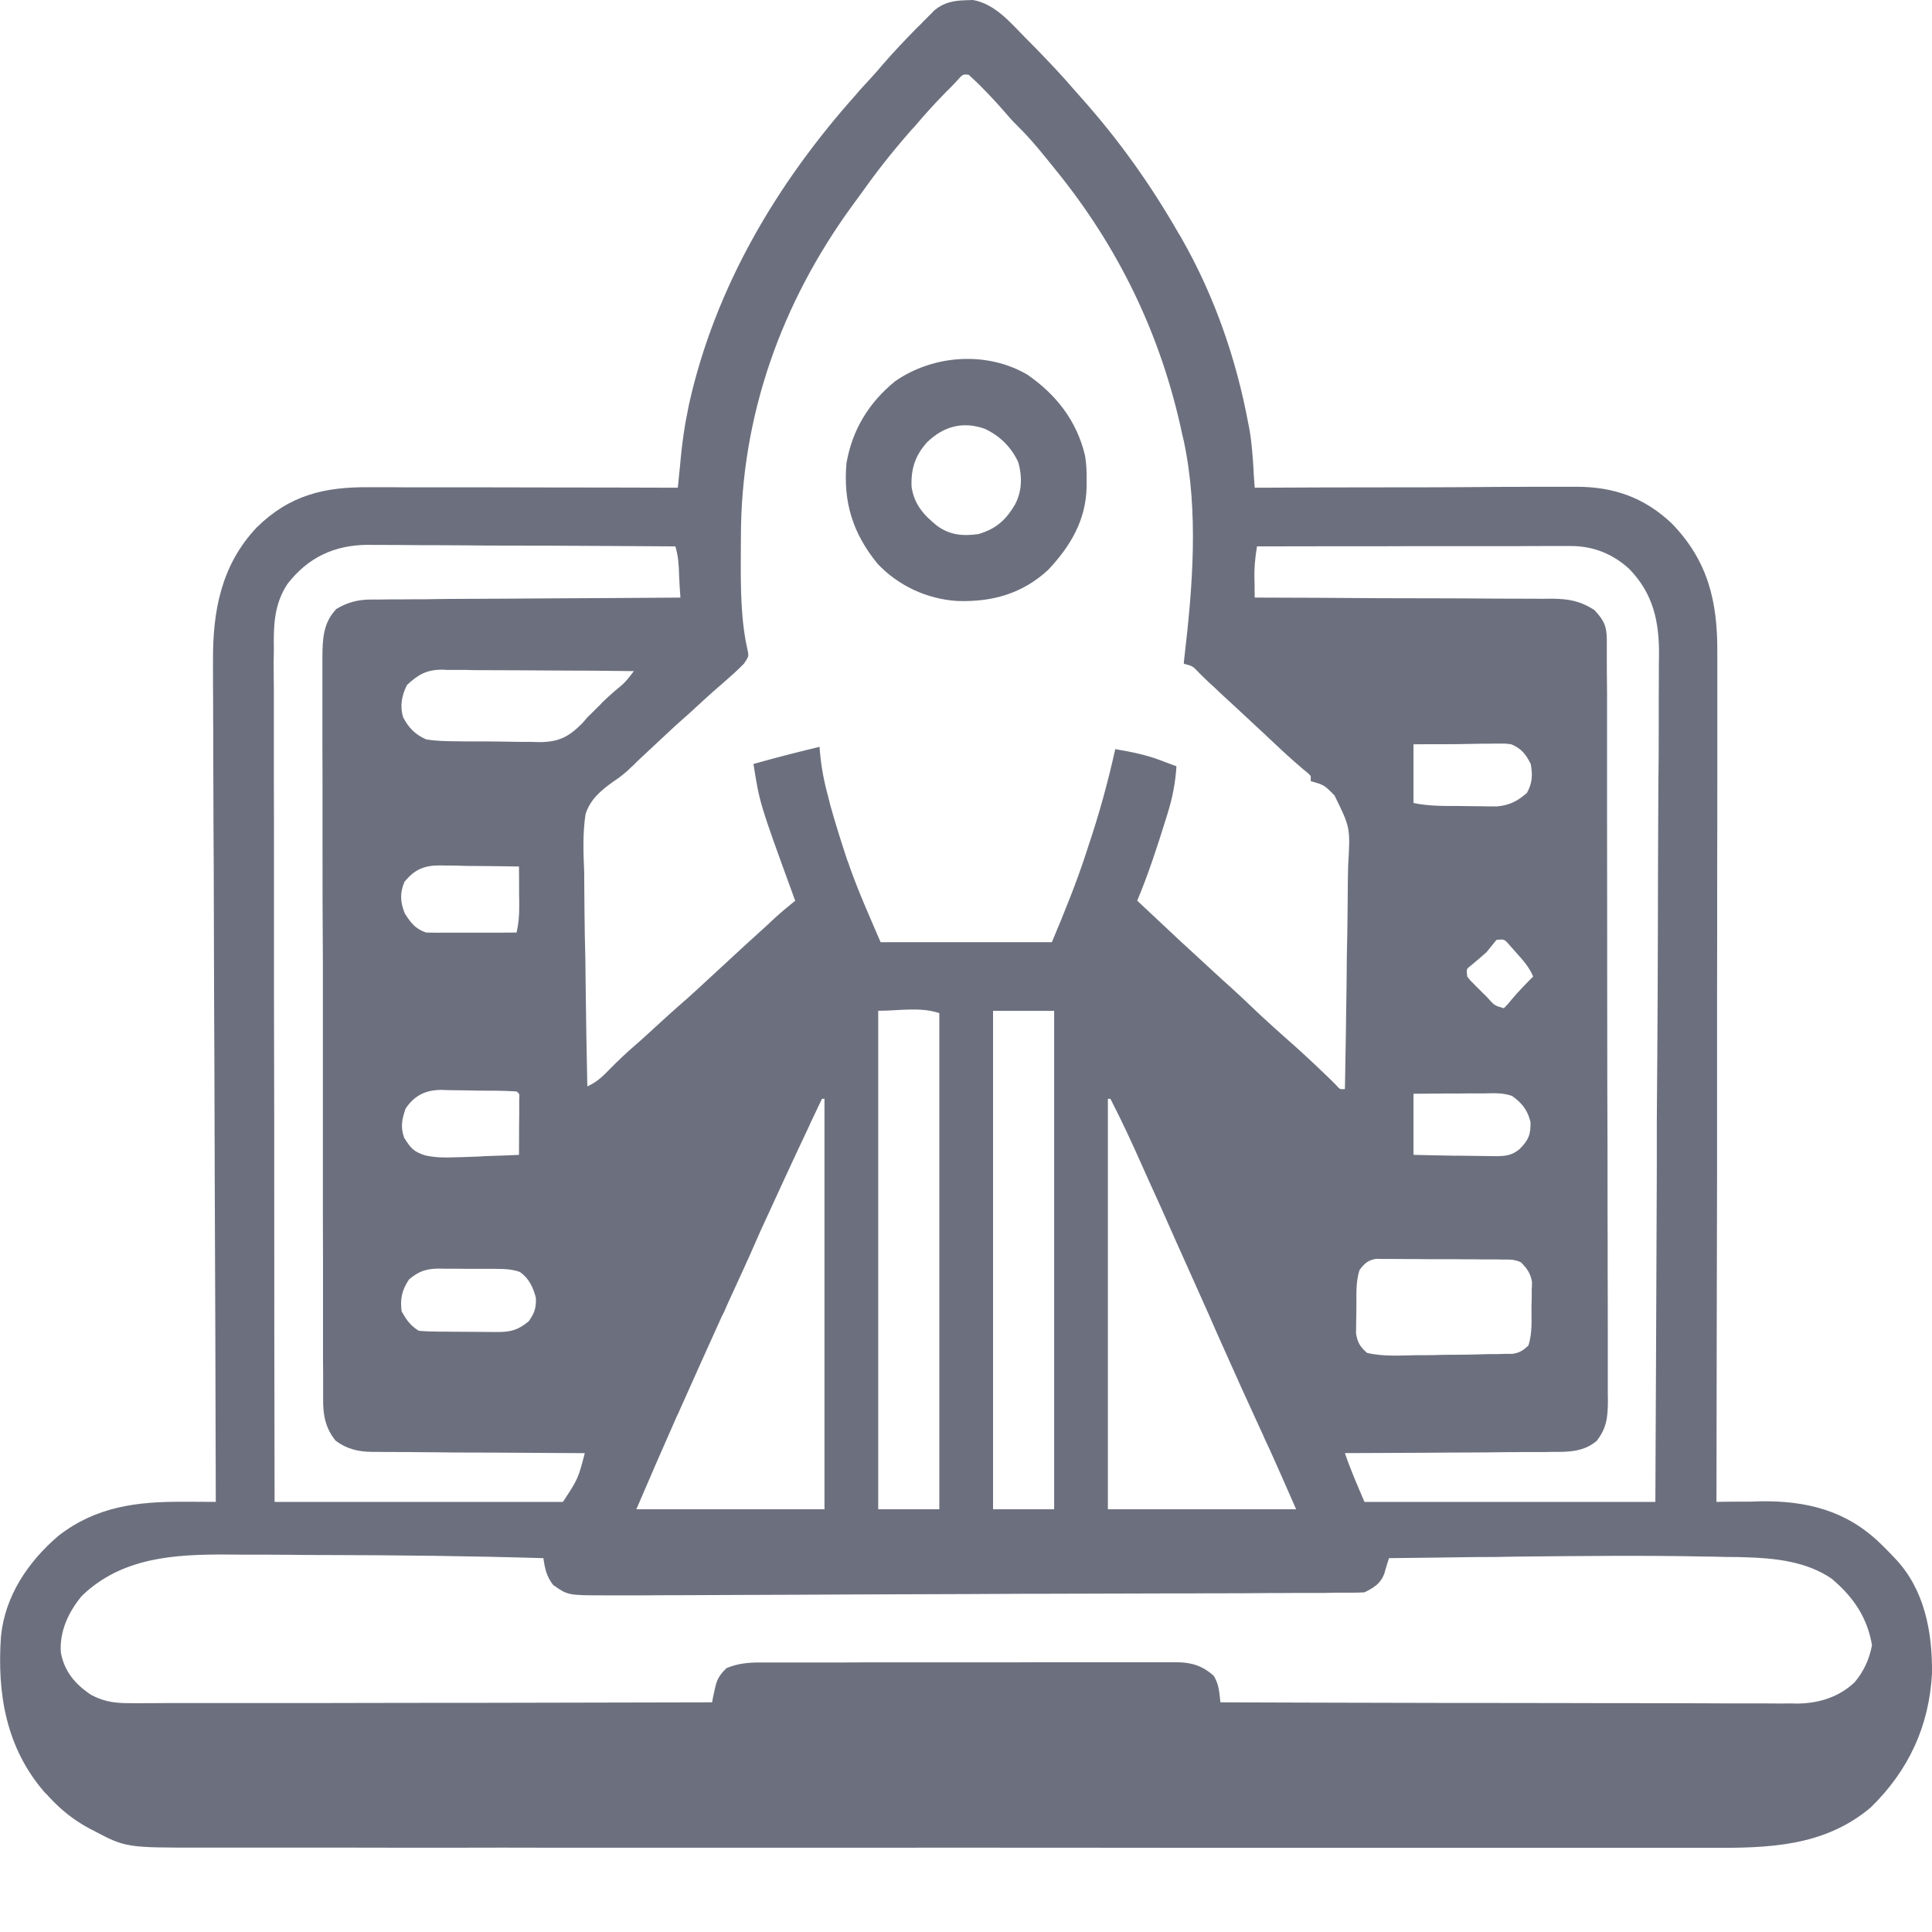 <svg version="1.1" width="16" height="16" xmlns="http://www.w3.org/2000/svg">
    <path d="M 7.998 0.002 C 8.027 0.001 8.027 0.001 8.058 0 C 8.24 0.033 8.364 0.183 8.489 0.31 C 8.519 0.341 8.55 0.372 8.581 0.403 C 8.688 0.513 8.792 0.623 8.893 0.74 C 8.913 0.762 8.933 0.785 8.952 0.807 C 9.264 1.156 9.529 1.528 9.762 1.935 C 9.772 1.951 9.782 1.966 9.791 1.984 C 10.058 2.454 10.238 2.973 10.337 3.503 C 10.34 3.519 10.344 3.536 10.347 3.554 C 10.366 3.663 10.374 3.773 10.381 3.884 C 10.382 3.906 10.382 3.906 10.383 3.929 C 10.385 3.967 10.389 4.002 10.391 4.039 C 10.404 4.039 10.419 4.039 10.434 4.039 C 10.791 4.037 11.147 4.036 11.502 4.036 C 11.674 4.036 11.848 4.036 12.019 4.035 C 12.169 4.035 12.32 4.032 12.469 4.032 C 12.55 4.032 12.628 4.032 12.708 4.031 C 12.783 4.031 12.859 4.031 12.934 4.031 C 12.973 4.031 13.013 4.031 13.053 4.031 C 13.364 4.031 13.617 4.12 13.844 4.334 C 14.144 4.643 14.225 4.979 14.222 5.405 C 14.222 5.436 14.222 5.465 14.222 5.497 C 14.222 5.579 14.222 5.662 14.222 5.745 C 14.222 5.835 14.222 5.926 14.222 6.015 C 14.222 6.172 14.222 6.327 14.222 6.482 C 14.222 6.707 14.222 6.932 14.221 7.157 C 14.221 7.523 14.221 7.888 14.22 8.252 C 14.22 8.607 14.22 8.96 14.22 9.315 C 14.22 9.338 14.22 9.358 14.22 9.382 C 14.22 9.491 14.22 9.6 14.22 9.71 C 14.218 10.619 14.216 11.529 14.215 12.438 C 14.235 12.438 14.253 12.437 14.272 12.437 C 14.344 12.436 14.415 12.436 14.486 12.436 C 14.518 12.435 14.548 12.435 14.579 12.433 C 14.961 12.428 15.29 12.509 15.571 12.781 C 15.598 12.808 15.627 12.835 15.653 12.863 C 15.674 12.885 15.674 12.885 15.694 12.906 C 15.939 13.163 16.004 13.517 16 13.859 C 15.977 14.295 15.805 14.665 15.491 14.97 C 15.106 15.293 14.648 15.305 14.169 15.303 C 14.114 15.303 14.058 15.303 14.001 15.303 C 13.882 15.303 13.761 15.303 13.639 15.303 C 13.459 15.303 13.28 15.303 13.1 15.303 C 12.78 15.303 12.459 15.303 12.139 15.303 C 11.858 15.303 11.576 15.303 11.296 15.303 C 11.276 15.303 11.259 15.303 11.238 15.303 C 11.164 15.303 11.087 15.303 11.012 15.303 C 10.302 15.303 9.592 15.303 8.882 15.302 C 8.253 15.302 7.623 15.301 6.991 15.302 C 6.831 15.302 6.669 15.302 6.508 15.302 C 6.487 15.302 6.468 15.302 6.447 15.302 C 5.92 15.302 5.393 15.302 4.866 15.302 C 4.809 15.302 4.752 15.302 4.696 15.302 C 4.659 15.302 4.62 15.302 4.582 15.302 C 4.302 15.301 4.021 15.301 3.742 15.302 C 3.422 15.302 3.102 15.302 2.784 15.301 C 2.606 15.301 2.427 15.301 2.247 15.301 C 2.129 15.301 2.009 15.301 1.89 15.301 C 1.822 15.301 1.754 15.301 1.687 15.301 C 1.043 15.302 1.043 15.302 0.772 15.159 C 0.757 15.152 0.744 15.145 0.73 15.137 C 0.607 15.07 0.507 14.989 0.412 14.888 C 0.398 14.872 0.385 14.857 0.369 14.843 C 0.049 14.473 -0.025 14.025 0.008 13.552 C 0.041 13.216 0.234 12.932 0.485 12.718 C 0.797 12.476 1.135 12.435 1.516 12.437 C 1.555 12.437 1.555 12.437 1.596 12.437 C 1.66 12.437 1.724 12.438 1.787 12.438 C 1.787 12.423 1.787 12.409 1.787 12.392 C 1.785 11.492 1.782 10.592 1.778 9.69 C 1.778 9.583 1.778 9.475 1.777 9.365 C 1.777 9.345 1.777 9.323 1.777 9.3 C 1.776 8.952 1.775 8.604 1.773 8.255 C 1.772 7.897 1.771 7.539 1.77 7.182 C 1.769 6.961 1.767 6.74 1.767 6.519 C 1.766 6.369 1.766 6.216 1.766 6.065 C 1.765 5.978 1.765 5.891 1.765 5.803 C 1.764 5.723 1.764 5.642 1.764 5.563 C 1.764 5.534 1.764 5.505 1.764 5.476 C 1.761 5.059 1.832 4.681 2.124 4.37 C 2.398 4.099 2.688 4.031 3.064 4.035 C 3.091 4.035 3.118 4.035 3.147 4.035 C 3.221 4.035 3.298 4.035 3.373 4.036 C 3.451 4.036 3.531 4.036 3.608 4.036 C 3.758 4.036 3.907 4.036 4.056 4.036 C 4.227 4.036 4.396 4.037 4.567 4.037 C 4.916 4.037 5.264 4.038 5.613 4.039 C 5.614 4.028 5.616 4.016 5.617 4.004 C 5.623 3.951 5.627 3.897 5.633 3.844 C 5.635 3.827 5.636 3.808 5.638 3.789 C 5.651 3.66 5.668 3.531 5.695 3.405 C 5.698 3.384 5.704 3.364 5.707 3.344 C 5.924 2.376 6.434 1.516 7.092 0.78 C 7.107 0.762 7.124 0.742 7.141 0.724 C 7.171 0.693 7.199 0.66 7.228 0.629 C 7.254 0.601 7.279 0.572 7.303 0.543 C 7.398 0.433 7.497 0.329 7.599 0.225 C 7.624 0.202 7.624 0.202 7.647 0.177 C 7.671 0.154 7.671 0.154 7.694 0.13 C 7.716 0.109 7.716 0.109 7.736 0.087 C 7.817 0.02 7.895 0.005 7.998 0.002 Z M 7.925 0.669 C 7.903 0.693 7.879 0.717 7.857 0.74 C 7.844 0.752 7.832 0.764 7.821 0.776 C 7.735 0.864 7.655 0.952 7.577 1.045 C 7.559 1.064 7.54 1.084 7.522 1.106 C 7.385 1.263 7.258 1.424 7.138 1.594 C 7.112 1.63 7.085 1.667 7.058 1.703 C 6.469 2.512 6.136 3.446 6.136 4.447 C 6.136 4.501 6.135 4.555 6.135 4.609 C 6.134 4.867 6.134 5.139 6.193 5.392 C 6.201 5.436 6.201 5.436 6.162 5.495 C 6.106 5.553 6.047 5.605 5.986 5.658 C 5.929 5.706 5.873 5.757 5.819 5.806 C 5.746 5.874 5.673 5.941 5.599 6.005 C 5.493 6.102 5.39 6.201 5.285 6.298 C 5.271 6.311 5.258 6.325 5.245 6.338 C 5.229 6.351 5.216 6.364 5.202 6.378 C 5.161 6.415 5.122 6.445 5.076 6.475 C 4.977 6.546 4.886 6.622 4.849 6.744 C 4.825 6.903 4.831 7.061 4.838 7.221 C 4.838 7.272 4.839 7.324 4.839 7.375 C 4.84 7.495 4.841 7.617 4.843 7.737 C 4.847 7.875 4.849 8.012 4.85 8.149 C 4.853 8.433 4.858 8.715 4.864 8.997 C 4.938 8.963 4.984 8.922 5.041 8.863 C 5.114 8.788 5.188 8.718 5.265 8.652 C 5.321 8.604 5.376 8.552 5.431 8.502 C 5.498 8.44 5.564 8.381 5.633 8.32 C 5.739 8.229 5.84 8.132 5.943 8.038 C 6.082 7.909 6.221 7.781 6.362 7.654 C 6.378 7.637 6.396 7.623 6.412 7.607 C 6.469 7.555 6.526 7.507 6.586 7.459 C 6.579 7.443 6.572 7.425 6.567 7.409 C 6.291 6.652 6.291 6.652 6.24 6.327 C 6.423 6.275 6.604 6.229 6.787 6.185 C 6.788 6.196 6.789 6.209 6.79 6.221 C 6.801 6.352 6.824 6.473 6.859 6.599 C 6.867 6.63 6.867 6.63 6.874 6.66 C 6.916 6.814 6.965 6.966 7.015 7.119 C 7.027 7.148 7.027 7.148 7.036 7.177 C 7.112 7.391 7.203 7.594 7.293 7.803 C 7.762 7.803 8.229 7.803 8.711 7.803 C 8.815 7.555 8.913 7.315 8.996 7.061 C 9.001 7.046 9.006 7.031 9.011 7.014 C 9.101 6.748 9.175 6.48 9.236 6.204 C 9.368 6.226 9.491 6.251 9.615 6.298 C 9.639 6.308 9.663 6.316 9.689 6.326 C 9.706 6.332 9.724 6.339 9.743 6.346 C 9.734 6.483 9.71 6.607 9.669 6.739 C 9.663 6.755 9.659 6.772 9.653 6.79 C 9.583 7.015 9.509 7.242 9.418 7.459 C 9.769 7.789 9.769 7.789 10.123 8.114 C 10.229 8.208 10.331 8.304 10.432 8.401 C 10.511 8.475 10.592 8.547 10.673 8.619 C 10.741 8.678 10.806 8.739 10.871 8.799 C 10.884 8.811 10.897 8.823 10.91 8.836 C 10.962 8.886 11.014 8.934 11.065 8.986 C 11.096 9.022 11.096 9.022 11.138 9.019 C 11.144 8.722 11.148 8.424 11.152 8.129 C 11.152 7.991 11.155 7.853 11.158 7.715 C 11.16 7.582 11.161 7.448 11.162 7.316 C 11.162 7.265 11.164 7.214 11.165 7.164 C 11.183 6.854 11.183 6.854 11.052 6.588 C 10.967 6.501 10.967 6.501 10.855 6.469 C 10.855 6.454 10.855 6.441 10.855 6.427 C 10.83 6.4 10.83 6.4 10.794 6.372 C 10.709 6.3 10.628 6.226 10.548 6.15 C 10.521 6.126 10.495 6.1 10.468 6.075 C 10.448 6.057 10.448 6.057 10.428 6.038 C 10.362 5.975 10.293 5.914 10.226 5.85 C 10.167 5.795 10.107 5.742 10.05 5.686 C 10.03 5.668 10.03 5.668 10.01 5.65 C 9.984 5.625 9.959 5.601 9.935 5.577 C 9.878 5.516 9.878 5.516 9.804 5.497 C 9.805 5.473 9.805 5.473 9.808 5.45 C 9.877 4.86 9.928 4.238 9.804 3.653 C 9.799 3.634 9.795 3.615 9.79 3.594 C 9.617 2.778 9.264 2.046 8.736 1.399 C 8.711 1.369 8.686 1.337 8.66 1.305 C 8.584 1.211 8.507 1.121 8.42 1.036 C 8.385 1.002 8.352 0.965 8.32 0.927 C 8.258 0.855 8.194 0.787 8.128 0.72 C 8.113 0.705 8.113 0.705 8.097 0.689 C 8.073 0.666 8.047 0.642 8.022 0.619 C 7.974 0.614 7.974 0.614 7.925 0.669 Z M 2.38 4.837 C 2.266 5.011 2.265 5.189 2.268 5.392 C 2.268 5.424 2.266 5.453 2.266 5.483 C 2.266 5.567 2.268 5.65 2.268 5.734 C 2.268 5.824 2.268 5.914 2.268 6.004 C 2.268 6.158 2.268 6.316 2.268 6.471 C 2.269 6.696 2.269 6.922 2.269 7.148 C 2.269 7.514 2.269 7.878 2.269 8.244 C 2.27 8.599 2.27 8.954 2.271 9.31 C 2.271 9.33 2.271 9.353 2.271 9.375 C 2.271 9.485 2.271 9.596 2.271 9.705 C 2.271 10.616 2.272 11.528 2.274 12.438 C 3.063 12.438 3.85 12.438 4.662 12.438 C 4.788 12.246 4.788 12.246 4.843 12.034 C 4.809 12.034 4.809 12.034 4.773 12.034 C 4.552 12.033 4.33 12.031 4.109 12.03 C 3.995 12.03 3.881 12.029 3.768 12.029 C 3.657 12.027 3.547 12.027 3.437 12.026 C 3.395 12.025 3.354 12.025 3.311 12.025 C 3.252 12.025 3.194 12.025 3.135 12.024 C 3.117 12.024 3.1 12.024 3.084 12.024 C 2.968 12.023 2.874 12.001 2.78 11.932 C 2.698 11.831 2.676 11.727 2.676 11.6 C 2.676 11.576 2.676 11.555 2.676 11.531 C 2.676 11.507 2.676 11.482 2.676 11.457 C 2.676 11.429 2.676 11.404 2.676 11.376 C 2.675 11.303 2.675 11.23 2.675 11.158 C 2.675 11.078 2.675 10.999 2.675 10.921 C 2.675 10.748 2.675 10.576 2.675 10.403 C 2.675 10.295 2.674 10.187 2.674 10.08 C 2.674 9.782 2.674 9.484 2.674 9.186 C 2.674 9.168 2.674 9.148 2.674 9.128 C 2.674 9.11 2.674 9.091 2.674 9.07 C 2.674 9.032 2.674 8.994 2.674 8.954 C 2.674 8.935 2.674 8.915 2.674 8.897 C 2.674 8.584 2.674 8.273 2.674 7.961 C 2.671 7.643 2.671 7.321 2.671 7.002 C 2.671 6.823 2.671 6.644 2.671 6.463 C 2.67 6.311 2.67 6.158 2.67 6.005 C 2.67 5.928 2.67 5.849 2.67 5.771 C 2.67 5.686 2.67 5.603 2.67 5.517 C 2.67 5.493 2.67 5.469 2.67 5.444 C 2.671 5.292 2.676 5.157 2.786 5.043 C 2.881 4.986 2.968 4.965 3.078 4.965 C 3.101 4.965 3.123 4.965 3.147 4.965 C 3.183 4.964 3.183 4.964 3.221 4.964 C 3.261 4.964 3.261 4.964 3.3 4.964 C 3.371 4.963 3.443 4.963 3.514 4.963 C 3.589 4.961 3.663 4.961 3.738 4.96 C 3.878 4.959 4.02 4.959 4.161 4.958 C 4.321 4.957 4.482 4.956 4.642 4.955 C 4.973 4.954 5.302 4.951 5.635 4.949 C 5.631 4.894 5.627 4.839 5.625 4.783 C 5.624 4.767 5.623 4.751 5.623 4.735 C 5.622 4.712 5.622 4.712 5.621 4.689 C 5.619 4.675 5.618 4.661 5.617 4.646 C 5.613 4.604 5.605 4.566 5.593 4.525 C 5.238 4.522 4.885 4.521 4.529 4.519 C 4.365 4.519 4.201 4.518 4.036 4.518 C 3.891 4.517 3.748 4.515 3.604 4.515 C 3.527 4.515 3.452 4.515 3.376 4.514 C 3.304 4.513 3.233 4.513 3.161 4.513 C 3.122 4.513 3.084 4.513 3.045 4.512 C 2.768 4.514 2.55 4.617 2.38 4.837 Z M 10.41 4.525 C 10.394 4.618 10.386 4.709 10.389 4.805 C 10.389 4.819 10.39 4.832 10.39 4.848 C 10.39 4.883 10.39 4.916 10.391 4.949 C 10.403 4.949 10.417 4.949 10.431 4.949 C 10.761 4.949 11.089 4.952 11.419 4.954 C 11.579 4.954 11.737 4.955 11.896 4.955 C 12.035 4.955 12.175 4.956 12.312 4.957 C 12.386 4.957 12.46 4.958 12.534 4.958 C 12.615 4.958 12.697 4.958 12.78 4.959 C 12.815 4.959 12.815 4.959 12.853 4.958 C 12.993 4.96 13.085 4.976 13.203 5.051 C 13.283 5.136 13.307 5.186 13.307 5.3 C 13.307 5.323 13.307 5.346 13.307 5.37 C 13.307 5.395 13.307 5.421 13.307 5.447 C 13.307 5.474 13.307 5.5 13.307 5.528 C 13.307 5.604 13.309 5.679 13.309 5.753 C 13.309 5.834 13.309 5.914 13.309 5.994 C 13.309 6.19 13.309 6.385 13.309 6.579 C 13.309 6.671 13.309 6.763 13.309 6.856 C 13.309 7.16 13.31 7.464 13.31 7.77 C 13.31 7.848 13.31 7.929 13.31 8.007 C 13.31 8.026 13.31 8.046 13.31 8.067 C 13.31 8.385 13.311 8.704 13.311 9.022 C 13.313 9.349 13.313 9.678 13.313 10.004 C 13.314 10.187 13.314 10.371 13.314 10.555 C 13.315 10.711 13.315 10.868 13.315 11.024 C 13.315 11.105 13.315 11.184 13.315 11.264 C 13.315 11.337 13.315 11.411 13.315 11.483 C 13.315 11.522 13.315 11.561 13.316 11.601 C 13.315 11.735 13.307 11.824 13.224 11.932 C 13.12 12.021 12.997 12.025 12.867 12.024 C 12.849 12.024 12.829 12.024 12.81 12.025 C 12.748 12.025 12.687 12.025 12.626 12.025 C 12.582 12.026 12.539 12.026 12.496 12.026 C 12.384 12.027 12.272 12.029 12.159 12.029 C 12.045 12.029 11.93 12.03 11.815 12.031 C 11.59 12.031 11.365 12.034 11.138 12.034 C 11.184 12.171 11.243 12.305 11.3 12.438 C 12.095 12.438 12.891 12.438 13.709 12.438 C 13.714 11.518 13.717 10.596 13.721 9.675 C 13.721 9.567 13.721 9.457 13.721 9.348 C 13.721 9.316 13.721 9.316 13.721 9.283 C 13.724 8.933 13.726 8.582 13.728 8.231 C 13.73 7.871 13.73 7.511 13.731 7.153 C 13.732 6.93 13.733 6.708 13.734 6.486 C 13.736 6.334 13.737 6.181 13.737 6.029 C 13.737 5.941 13.737 5.855 13.737 5.766 C 13.738 5.685 13.738 5.605 13.738 5.524 C 13.738 5.496 13.738 5.466 13.739 5.437 C 13.743 5.155 13.694 4.919 13.494 4.713 C 13.358 4.587 13.194 4.522 13.01 4.522 C 12.987 4.522 12.964 4.522 12.941 4.522 C 12.904 4.522 12.904 4.522 12.864 4.522 C 12.837 4.522 12.812 4.522 12.783 4.522 C 12.711 4.522 12.639 4.522 12.567 4.523 C 12.491 4.523 12.414 4.523 12.34 4.523 C 12.195 4.523 12.052 4.523 11.909 4.523 C 11.745 4.523 11.581 4.523 11.419 4.524 C 11.083 4.524 10.746 4.524 10.41 4.525 Z M 3.371 5.672 C 3.327 5.757 3.31 5.849 3.339 5.941 C 3.383 6.026 3.44 6.085 3.529 6.123 C 3.614 6.138 3.696 6.138 3.781 6.139 C 3.818 6.139 3.818 6.139 3.856 6.14 C 3.907 6.14 3.959 6.14 4.012 6.14 C 4.09 6.14 4.17 6.142 4.247 6.143 C 4.298 6.144 4.348 6.144 4.398 6.144 C 4.423 6.145 4.444 6.145 4.47 6.146 C 4.63 6.144 4.709 6.103 4.822 5.99 C 4.837 5.974 4.85 5.957 4.864 5.941 C 4.893 5.914 4.92 5.886 4.948 5.858 C 4.961 5.846 4.975 5.833 4.987 5.818 C 5.04 5.766 5.096 5.718 5.153 5.671 C 5.191 5.636 5.219 5.598 5.249 5.558 C 5.027 5.555 4.805 5.553 4.582 5.553 C 4.479 5.552 4.377 5.552 4.274 5.551 C 4.173 5.551 4.075 5.55 3.974 5.55 C 3.937 5.55 3.898 5.55 3.861 5.548 C 3.806 5.548 3.755 5.548 3.7 5.548 C 3.685 5.546 3.668 5.546 3.653 5.546 C 3.529 5.548 3.461 5.589 3.371 5.672 Z M 11.706 6.164 C 11.706 6.325 11.706 6.485 11.706 6.65 C 11.835 6.677 11.961 6.675 12.094 6.675 C 12.14 6.675 12.186 6.677 12.231 6.677 C 12.261 6.677 12.292 6.677 12.321 6.678 C 12.347 6.678 12.374 6.678 12.401 6.678 C 12.503 6.668 12.568 6.634 12.645 6.567 C 12.691 6.485 12.693 6.417 12.677 6.327 C 12.635 6.244 12.6 6.2 12.516 6.164 C 12.475 6.158 12.475 6.158 12.432 6.158 C 12.415 6.158 12.4 6.158 12.383 6.158 C 12.356 6.159 12.356 6.159 12.33 6.159 C 12.304 6.159 12.304 6.159 12.276 6.159 C 12.219 6.159 12.162 6.162 12.106 6.162 C 12.066 6.163 12.029 6.163 11.989 6.163 C 11.895 6.163 11.801 6.163 11.706 6.164 Z M 3.349 7.304 C 3.31 7.398 3.315 7.471 3.352 7.564 C 3.402 7.643 3.439 7.692 3.529 7.723 C 3.585 7.724 3.642 7.725 3.698 7.724 C 3.714 7.724 3.731 7.724 3.749 7.724 C 3.802 7.724 3.854 7.724 3.907 7.724 C 3.943 7.724 3.978 7.724 4.014 7.724 C 4.102 7.724 4.19 7.724 4.278 7.723 C 4.294 7.652 4.3 7.586 4.3 7.515 C 4.3 7.494 4.3 7.474 4.3 7.455 C 4.299 7.434 4.299 7.413 4.299 7.392 C 4.299 7.372 4.299 7.352 4.299 7.329 C 4.299 7.279 4.298 7.227 4.298 7.176 C 4.189 7.174 4.077 7.173 3.968 7.172 C 3.93 7.172 3.892 7.171 3.855 7.171 C 3.802 7.168 3.747 7.168 3.693 7.168 C 3.677 7.168 3.661 7.167 3.643 7.167 C 3.513 7.167 3.433 7.2 3.349 7.304 Z M 12.393 7.784 C 12.367 7.815 12.34 7.85 12.312 7.884 C 12.27 7.922 12.228 7.958 12.184 7.994 C 12.143 8.025 12.143 8.025 12.151 8.087 C 12.175 8.119 12.175 8.119 12.207 8.15 C 12.218 8.163 12.23 8.174 12.242 8.185 C 12.254 8.198 12.268 8.21 12.278 8.222 C 12.293 8.235 12.305 8.247 12.316 8.259 C 12.376 8.327 12.376 8.327 12.454 8.35 C 12.487 8.317 12.487 8.317 12.521 8.275 C 12.577 8.209 12.636 8.148 12.697 8.087 C 12.664 8.009 12.613 7.952 12.556 7.889 C 12.539 7.869 12.521 7.849 12.504 7.83 C 12.459 7.777 12.459 7.777 12.393 7.784 Z M 7.273 8.371 C 7.273 9.733 7.273 11.096 7.273 12.499 C 7.441 12.499 7.608 12.499 7.779 12.499 C 7.779 11.144 7.779 9.787 7.779 8.39 C 7.619 8.337 7.443 8.371 7.273 8.371 Z M 8.224 8.371 C 8.224 9.733 8.224 11.096 8.224 12.499 C 8.391 12.499 8.559 12.499 8.73 12.499 C 8.73 11.136 8.73 9.774 8.73 8.371 C 8.563 8.371 8.397 8.371 8.224 8.371 Z M 3.359 9.181 C 3.329 9.268 3.315 9.332 3.347 9.422 C 3.402 9.509 3.423 9.537 3.523 9.569 C 3.607 9.587 3.688 9.588 3.775 9.584 C 3.799 9.583 3.799 9.583 3.821 9.583 C 3.868 9.582 3.915 9.58 3.965 9.578 C 3.996 9.575 4.029 9.574 4.062 9.573 C 4.139 9.571 4.219 9.568 4.298 9.564 C 4.298 9.48 4.299 9.397 4.299 9.312 C 4.299 9.277 4.299 9.277 4.3 9.24 C 4.3 9.218 4.3 9.194 4.3 9.172 C 4.3 9.15 4.3 9.129 4.3 9.108 C 4.303 9.059 4.303 9.059 4.278 9.039 C 4.173 9.032 4.067 9.032 3.965 9.032 C 3.928 9.031 3.893 9.031 3.859 9.03 C 3.806 9.029 3.757 9.029 3.707 9.028 C 3.69 9.028 3.675 9.026 3.658 9.026 C 3.529 9.026 3.434 9.069 3.359 9.181 Z M 11.706 9.058 C 11.706 9.226 11.706 9.392 11.706 9.564 C 11.818 9.567 11.932 9.569 12.045 9.571 C 12.084 9.571 12.122 9.571 12.16 9.572 C 12.215 9.573 12.27 9.573 12.327 9.574 C 12.343 9.574 12.36 9.575 12.378 9.575 C 12.463 9.575 12.519 9.571 12.585 9.516 C 12.659 9.44 12.677 9.398 12.675 9.292 C 12.651 9.194 12.606 9.136 12.522 9.076 C 12.449 9.05 12.376 9.053 12.298 9.055 C 12.274 9.055 12.274 9.055 12.248 9.055 C 12.193 9.055 12.14 9.055 12.085 9.056 C 12.049 9.056 12.012 9.056 11.976 9.056 C 11.886 9.057 11.795 9.057 11.706 9.058 Z M 6.807 9.1 C 6.78 9.157 6.753 9.215 6.725 9.273 C 6.718 9.289 6.709 9.303 6.703 9.321 C 6.567 9.608 6.434 9.898 6.3 10.19 C 6.267 10.265 6.234 10.34 6.2 10.417 C 6.19 10.436 6.182 10.455 6.174 10.474 C 6.121 10.589 6.07 10.701 6.018 10.815 C 6.009 10.837 6.009 10.837 6 10.858 C 5.993 10.871 5.987 10.885 5.979 10.899 C 5.861 11.159 5.744 11.42 5.627 11.682 C 5.622 11.697 5.614 11.71 5.607 11.725 C 5.493 11.982 5.381 12.24 5.27 12.499 C 5.783 12.499 6.298 12.499 6.828 12.499 C 6.828 11.377 6.828 10.256 6.828 9.1 C 6.821 9.1 6.814 9.1 6.807 9.1 Z M 9.175 9.1 C 9.175 10.221 9.175 11.344 9.175 12.499 C 9.69 12.499 10.204 12.499 10.734 12.499 C 10.628 12.257 10.628 12.257 10.52 12.015 C 10.507 11.987 10.493 11.959 10.481 11.932 C 10.475 11.918 10.468 11.905 10.462 11.889 C 10.34 11.625 10.22 11.36 10.103 11.096 C 10.096 11.079 10.089 11.065 10.082 11.049 C 10.056 10.989 10.029 10.927 10.002 10.867 C 9.913 10.67 9.826 10.471 9.736 10.273 C 9.696 10.182 9.654 10.089 9.614 9.998 C 9.581 9.925 9.547 9.852 9.515 9.78 C 9.499 9.744 9.483 9.709 9.467 9.673 C 9.381 9.479 9.293 9.287 9.196 9.1 C 9.189 9.1 9.183 9.1 9.175 9.1 Z M 11.26 10.516 C 11.225 10.619 11.235 10.729 11.233 10.838 C 11.233 10.861 11.232 10.886 11.232 10.909 C 11.231 10.932 11.231 10.957 11.231 10.979 C 11.231 11 11.23 11.023 11.23 11.043 C 11.243 11.12 11.263 11.152 11.321 11.204 C 11.456 11.236 11.597 11.225 11.735 11.223 C 11.771 11.223 11.771 11.223 11.807 11.223 C 11.858 11.223 11.908 11.222 11.957 11.22 C 12.034 11.22 12.111 11.219 12.188 11.218 C 12.238 11.216 12.285 11.215 12.334 11.214 C 12.357 11.214 12.381 11.214 12.404 11.214 C 12.437 11.213 12.437 11.213 12.469 11.212 C 12.498 11.212 12.498 11.212 12.526 11.212 C 12.585 11.203 12.613 11.184 12.657 11.144 C 12.692 11.039 12.682 10.931 12.683 10.823 C 12.684 10.797 12.684 10.773 12.685 10.749 C 12.685 10.715 12.685 10.715 12.685 10.679 C 12.687 10.656 12.687 10.637 12.687 10.615 C 12.674 10.542 12.647 10.508 12.598 10.455 C 12.543 10.428 12.501 10.431 12.44 10.431 C 12.416 10.43 12.392 10.43 12.368 10.43 C 12.341 10.43 12.315 10.43 12.288 10.43 C 12.248 10.429 12.248 10.429 12.209 10.429 C 12.152 10.429 12.095 10.429 12.039 10.428 C 11.966 10.428 11.894 10.428 11.819 10.428 C 11.765 10.427 11.71 10.427 11.653 10.427 C 11.615 10.427 11.575 10.426 11.534 10.426 C 11.498 10.426 11.498 10.426 11.462 10.426 C 11.44 10.426 11.419 10.426 11.396 10.425 C 11.327 10.438 11.303 10.461 11.26 10.516 Z M 3.387 10.596 C 3.328 10.686 3.313 10.754 3.326 10.86 C 3.368 10.934 3.397 10.976 3.468 11.021 C 3.527 11.026 3.584 11.028 3.642 11.028 C 3.668 11.028 3.668 11.028 3.695 11.028 C 3.731 11.029 3.768 11.029 3.803 11.029 C 3.859 11.029 3.913 11.03 3.969 11.03 C 4.004 11.03 4.04 11.031 4.075 11.031 C 4.091 11.031 4.109 11.031 4.125 11.031 C 4.232 11.031 4.294 11.013 4.38 10.941 C 4.427 10.871 4.441 10.833 4.438 10.748 C 4.415 10.661 4.382 10.588 4.306 10.534 C 4.235 10.508 4.165 10.509 4.09 10.508 C 4.066 10.508 4.066 10.508 4.041 10.508 C 4.005 10.508 3.972 10.508 3.938 10.508 C 3.886 10.508 3.833 10.508 3.781 10.507 C 3.748 10.507 3.714 10.507 3.68 10.507 C 3.666 10.507 3.65 10.506 3.634 10.506 C 3.529 10.507 3.469 10.527 3.387 10.596 Z M 0.679 13.215 C 0.567 13.349 0.491 13.512 0.504 13.687 C 0.534 13.844 0.624 13.95 0.756 14.037 C 0.876 14.1 0.972 14.106 1.104 14.105 C 1.136 14.105 1.136 14.105 1.167 14.105 C 1.235 14.105 1.305 14.105 1.373 14.104 C 1.422 14.104 1.471 14.104 1.52 14.104 C 1.626 14.104 1.732 14.104 1.839 14.104 C 1.993 14.104 2.146 14.104 2.299 14.104 C 2.548 14.104 2.795 14.104 3.044 14.103 C 3.286 14.103 3.527 14.102 3.769 14.102 C 3.791 14.102 3.791 14.102 3.815 14.102 C 3.888 14.102 3.963 14.102 4.038 14.102 C 4.658 14.1 5.276 14.1 5.897 14.098 C 5.899 14.085 5.903 14.073 5.904 14.06 C 5.908 14.043 5.911 14.027 5.915 14.01 C 5.918 13.995 5.921 13.978 5.926 13.962 C 5.942 13.897 5.969 13.86 6.018 13.814 C 6.111 13.776 6.194 13.768 6.295 13.768 C 6.317 13.768 6.317 13.768 6.342 13.768 C 6.391 13.768 6.443 13.768 6.493 13.768 C 6.529 13.768 6.567 13.768 6.602 13.768 C 6.701 13.768 6.8 13.768 6.898 13.768 C 6.983 13.768 7.065 13.768 7.148 13.767 C 7.342 13.767 7.537 13.767 7.732 13.767 C 7.933 13.767 8.134 13.767 8.336 13.767 C 8.508 13.766 8.68 13.766 8.853 13.766 C 8.957 13.766 9.059 13.766 9.163 13.766 C 9.259 13.766 9.357 13.766 9.453 13.766 C 9.49 13.766 9.525 13.766 9.56 13.766 C 9.609 13.766 9.657 13.766 9.706 13.766 C 9.721 13.766 9.735 13.766 9.749 13.766 C 9.869 13.767 9.963 13.797 10.053 13.88 C 10.096 13.953 10.097 14.012 10.107 14.098 C 10.733 14.1 11.358 14.102 11.984 14.103 C 12.058 14.103 12.131 14.103 12.205 14.103 C 12.221 14.103 12.234 14.103 12.25 14.103 C 12.489 14.103 12.727 14.104 12.965 14.104 C 13.209 14.105 13.455 14.105 13.698 14.105 C 13.835 14.105 13.972 14.106 14.109 14.106 C 14.238 14.107 14.367 14.107 14.496 14.107 C 14.544 14.107 14.591 14.107 14.638 14.107 C 14.703 14.108 14.77 14.108 14.834 14.107 C 14.852 14.108 14.87 14.108 14.89 14.108 C 15.064 14.106 15.23 14.054 15.359 13.932 C 15.434 13.843 15.481 13.742 15.503 13.625 C 15.464 13.393 15.347 13.224 15.169 13.074 C 14.964 12.933 14.704 12.904 14.464 12.897 C 14.434 12.896 14.434 12.896 14.403 12.895 C 14.338 12.895 14.272 12.894 14.207 12.892 C 14.185 12.891 14.162 12.891 14.139 12.891 C 13.616 12.88 13.095 12.886 12.573 12.891 C 12.451 12.894 12.33 12.895 12.209 12.895 C 11.972 12.898 11.738 12.902 11.503 12.904 C 11.498 12.922 11.498 12.922 11.491 12.942 C 11.484 12.967 11.484 12.967 11.476 12.991 C 11.472 13.009 11.466 13.025 11.461 13.041 C 11.429 13.118 11.373 13.151 11.3 13.187 C 11.266 13.189 11.23 13.19 11.195 13.19 C 11.173 13.19 11.15 13.19 11.126 13.19 C 11.101 13.19 11.076 13.19 11.052 13.19 C 11.025 13.19 10.998 13.192 10.971 13.192 C 10.898 13.192 10.825 13.192 10.751 13.192 C 10.672 13.193 10.593 13.193 10.513 13.193 C 10.358 13.195 10.203 13.195 10.049 13.195 C 9.923 13.196 9.797 13.196 9.67 13.196 C 9.312 13.197 8.956 13.198 8.598 13.199 C 8.578 13.199 8.56 13.199 8.539 13.199 C 8.519 13.199 8.501 13.199 8.481 13.199 C 8.167 13.201 7.856 13.202 7.543 13.203 C 7.222 13.204 6.902 13.205 6.58 13.207 C 6.401 13.208 6.22 13.208 6.039 13.209 C 5.886 13.21 5.732 13.21 5.579 13.211 C 5.5 13.211 5.423 13.211 5.345 13.212 C 5.259 13.212 5.175 13.212 5.089 13.212 C 5.053 13.212 5.053 13.212 5.014 13.212 C 4.703 13.212 4.703 13.212 4.581 13.126 C 4.526 13.055 4.513 12.993 4.5 12.904 C 3.897 12.886 3.293 12.879 2.689 12.878 C 2.589 12.878 2.488 12.878 2.387 12.876 C 2.262 12.875 2.138 12.875 2.013 12.875 C 1.966 12.875 1.92 12.874 1.875 12.874 C 1.442 12.872 1.009 12.898 0.679 13.215 Z" style="fill: rgb(108, 112, 126);"></path>
    <path d="M 8.507 3.102 C 8.747 3.267 8.918 3.486 8.986 3.774 C 8.998 3.845 9 3.914 8.999 3.986 C 8.999 4.001 8.999 4.016 8.999 4.031 C 8.993 4.308 8.867 4.521 8.68 4.72 C 8.463 4.919 8.214 4.987 7.926 4.977 C 7.676 4.961 7.437 4.85 7.266 4.667 C 7.062 4.416 6.982 4.159 7.01 3.836 C 7.058 3.56 7.194 3.336 7.412 3.158 C 7.728 2.938 8.171 2.906 8.507 3.102 Z M 7.679 3.661 C 7.579 3.772 7.544 3.881 7.549 4.029 C 7.569 4.174 7.648 4.264 7.76 4.354 C 7.867 4.432 7.973 4.441 8.103 4.423 C 8.248 4.38 8.328 4.309 8.405 4.18 C 8.463 4.071 8.467 3.952 8.434 3.831 C 8.378 3.706 8.28 3.608 8.155 3.551 C 7.975 3.488 7.819 3.528 7.679 3.661 Z" style="fill: rgb(108, 112, 126);"></path>
</svg>
